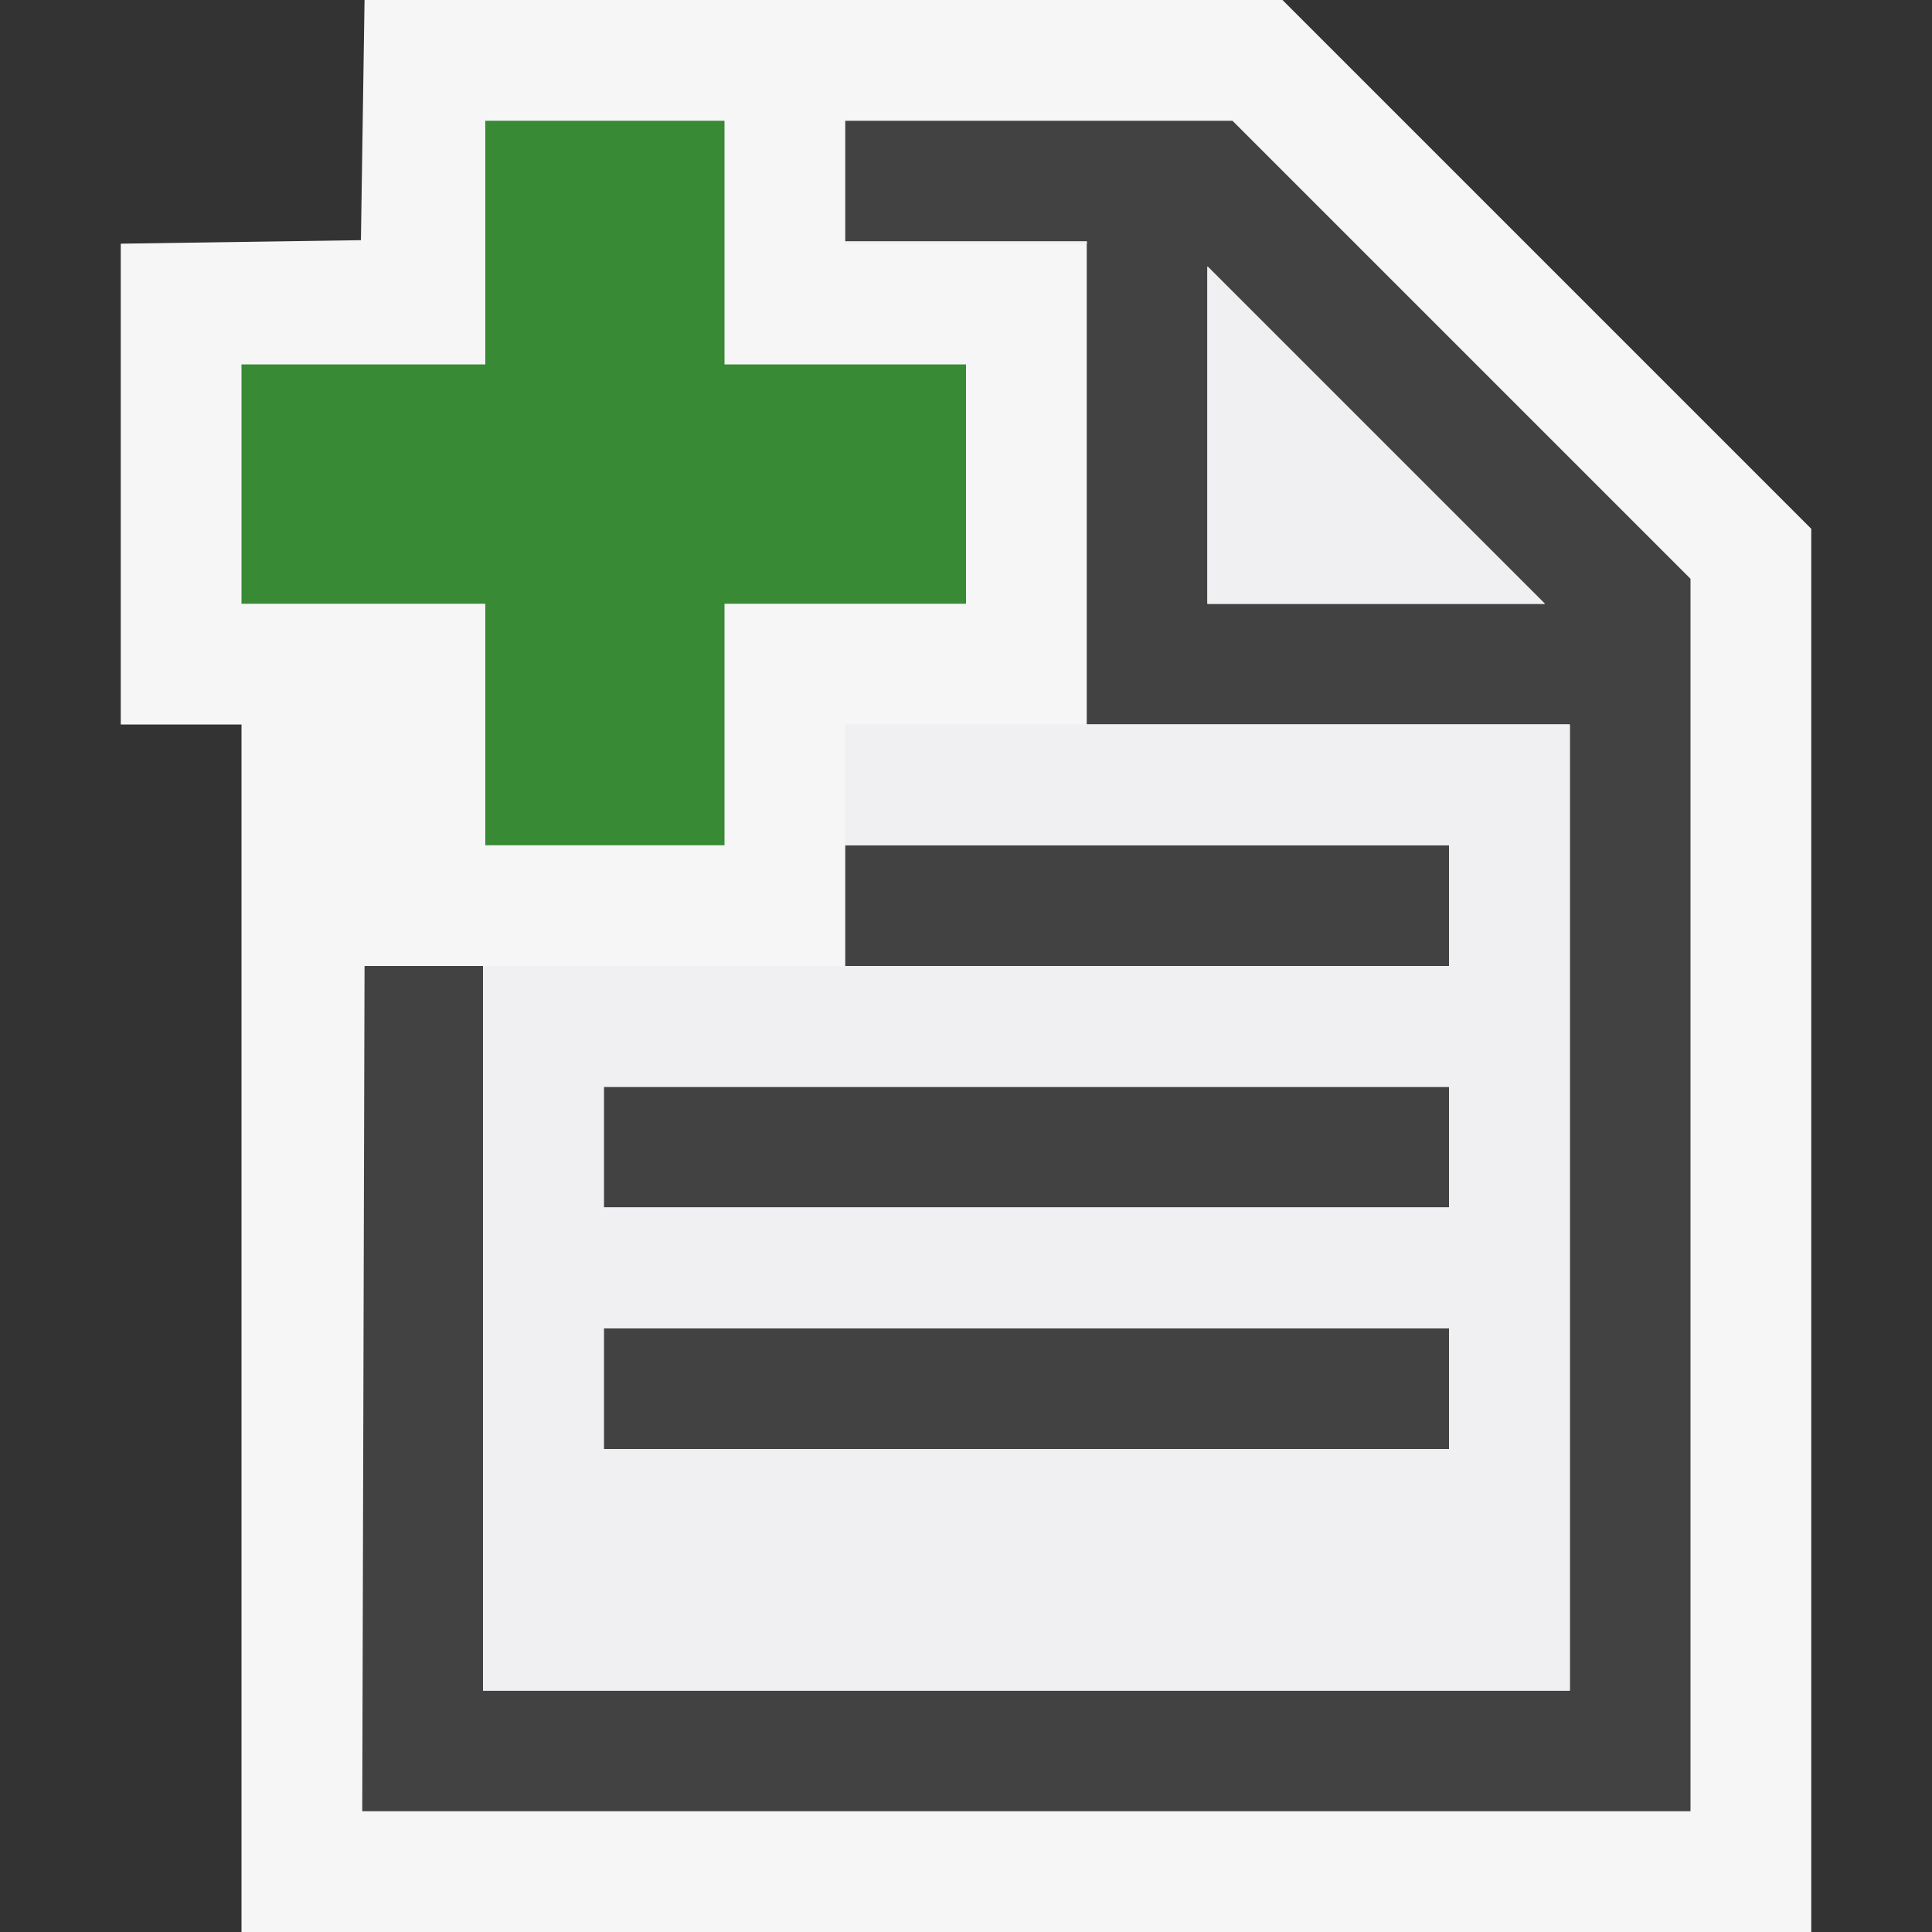 <svg xmlns="http://www.w3.org/2000/svg" viewBox="0 0 16 16"><rect x="0" y="0" width="16" height="16" fill="#333333" stroke="none"/><style>.icon-vs-out{fill:#f6f6f6}.icon-vs-bg{fill:#424242}.icon-vs-fg{fill:#f0eff1}.icon-vs-action-green{fill:#388a34}.icon-canvas-transparent_x0020_{opacity:0;fill:#f6f6f6}</style><path class="icon-canvas-transparent_x0020_" d="M16 16H0V0h16v16z" id="canvas"/><path class="icon-vs-out" d="M10.621 0H3.019l-.03 1.989L1 2.018V6h1v10h13V4.379z" id="outline"/><path class="icon-vs-bg" d="M10.207 1H7v1h2v4h4v8H4V8h-.981L3 15h11V4.793L10.207 1zM10 5V2.207L12.793 5H10zm2 3H7V7h5v1zm0 2H5V9h7v1zm0 2H5v-1h7v1z" id="iconBg"/><g id="iconFg"><path class="icon-vs-fg" d="M7 2h2v.018H7zm3 .207V5h2.793zM9 6H7v1h5v1H4v6h9V6H9zm3 6H5v-1h7v1zm0-2H5V9h7v1z"/><path class="icon-vs-fg" d="M7 2h2v.018H7zm3 .207V5h2.793zM9 6H7v1h5v1H4v6h9V6H9zm3 6H5v-1h7v1zm0-2H5V9h7v1z"/></g><path class="icon-vs-action-green" d="M8 3.018H6V1H4.019v2.018H2V5h2.019v2H6V5h2V3.018z" id="colorAction"/></svg>